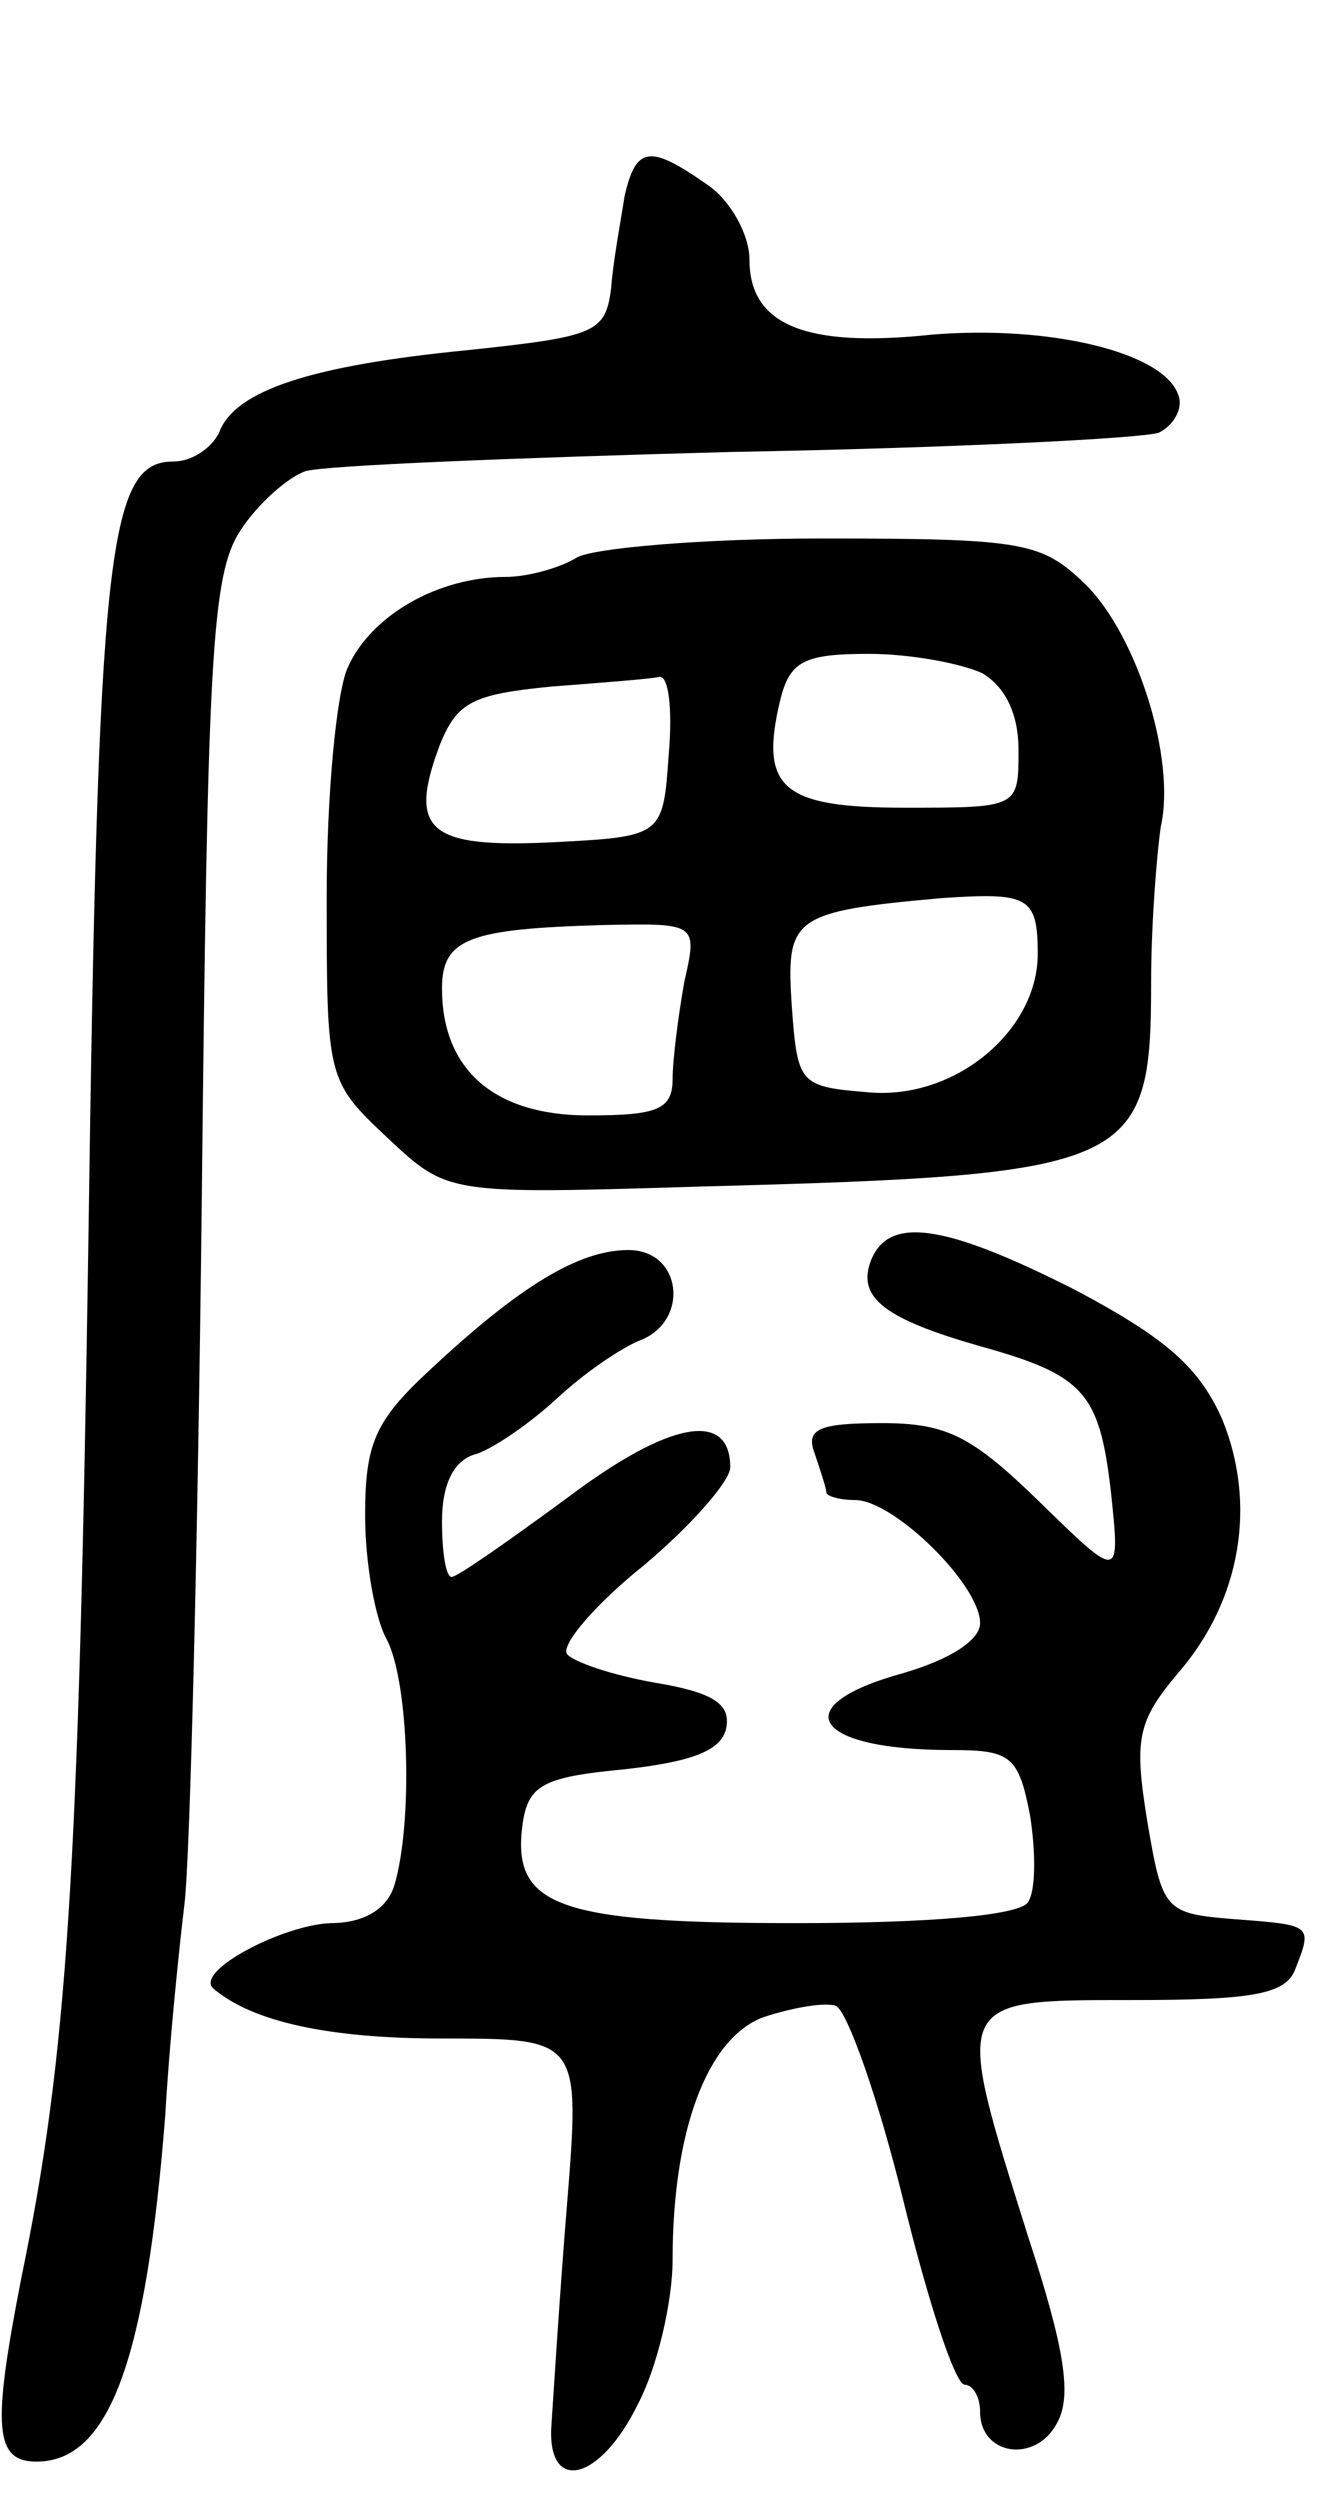 <svg version="1.0" xmlns="http://www.w3.org/2000/svg"
 width="69pt" height="130pt" viewBox="0 0 69 130"
 preserveAspectRatio="xMidYMid meet">
<g transform="translate(0,130) scale(0.1,-0.1)"
fill="#000000" stroke="none">
<path d="M325 1198 c-2 -13 -6 -34 -7 -48 -3 -23 -8 -25 -74 -32 -82 -8 -122
-21 -130 -43 -4 -8 -14 -15 -24 -15 -34 0 -39 -48 -44 -405 -5 -332 -11 -424
-35 -540 -15 -77 -14 -95 8 -95 38 0 57 53 67 180 2 36 7 85 10 110 3 25 7
190 9 366 3 281 5 325 20 348 9 14 25 28 34 31 10 3 110 7 222 10 113 2 213 7
222 10 8 4 13 13 10 20 -8 22 -67 36 -128 31 -66 -7 -95 5 -95 39 0 13 -10 31
-22 39 -30 21 -37 20 -43 -6z"/>
<path d="M300 1010 c-8 -5 -25 -10 -37 -10 -35 0 -70 -20 -82 -47 -6 -13 -11
-67 -11 -119 0 -95 0 -96 32 -126 31 -29 31 -29 162 -25 226 6 235 10 235 106
0 31 3 67 5 81 8 35 -12 99 -39 126 -23 22 -31 24 -137 24 -62 0 -120 -5 -128
-10z m211 -60 c12 -7 19 -21 19 -40 0 -30 0 -30 -59 -30 -64 0 -76 10 -65 56
5 20 12 24 46 24 22 0 48 -5 59 -10z m-163 -42 c-3 -43 -3 -43 -61 -46 -64 -3
-75 6 -58 51 9 22 17 26 58 30 26 2 52 4 56 5 5 1 7 -17 5 -40z m192 -104 c0
-40 -43 -76 -88 -72 -36 3 -37 4 -40 45 -3 46 0 49 78 56 45 3 50 1 50 -29z
m-184 -15 c-3 -17 -6 -40 -6 -50 0 -16 -8 -19 -44 -19 -49 0 -76 24 -76 66 0
26 14 31 84 33 49 1 49 1 42 -30z"/>
<path d="M453 644 c-7 -19 8 -30 57 -44 54 -15 62 -24 68 -75 5 -47 5 -47 -37
-6 -35 34 -48 41 -82 41 -33 0 -40 -3 -35 -16 3 -9 6 -18 6 -20 0 -2 7 -4 15
-4 20 0 65 -44 65 -64 0 -9 -16 -19 -40 -26 -62 -17 -47 -40 25 -40 31 0 35
-3 41 -34 3 -19 3 -39 -1 -45 -4 -7 -51 -11 -121 -11 -125 0 -148 9 -142 52 3
20 11 24 53 28 36 4 51 10 53 22 2 12 -7 18 -37 23 -23 4 -43 11 -46 15 -3 5
15 26 40 46 25 21 45 44 45 51 0 30 -32 24 -85 -16 -30 -22 -57 -41 -60 -41
-3 0 -5 13 -5 29 0 19 6 32 18 35 9 3 28 16 42 29 14 13 33 26 43 30 26 10 22
47 -6 47 -26 0 -57 -19 -104 -63 -28 -26 -33 -38 -33 -75 0 -24 5 -53 11 -64
12 -22 14 -97 4 -129 -4 -12 -16 -19 -33 -19 -25 -1 -71 -25 -61 -34 20 -17
59 -26 119 -26 72 0 72 0 65 -87 -4 -49 -7 -99 -8 -113 -3 -37 25 -31 45 10
10 19 18 53 18 75 0 67 18 115 47 126 15 5 32 8 38 6 6 -3 22 -48 35 -101 13
-53 27 -96 32 -96 4 0 8 -6 8 -14 0 -23 29 -27 40 -6 8 14 4 39 -15 97 -39
124 -40 123 54 123 63 0 80 3 85 16 9 23 9 23 -31 26 -37 3 -38 4 -46 51 -7
43 -5 52 16 77 33 38 41 88 23 132 -12 27 -29 42 -76 67 -69 35 -98 39 -107
15z"/>
</g>
</svg>
